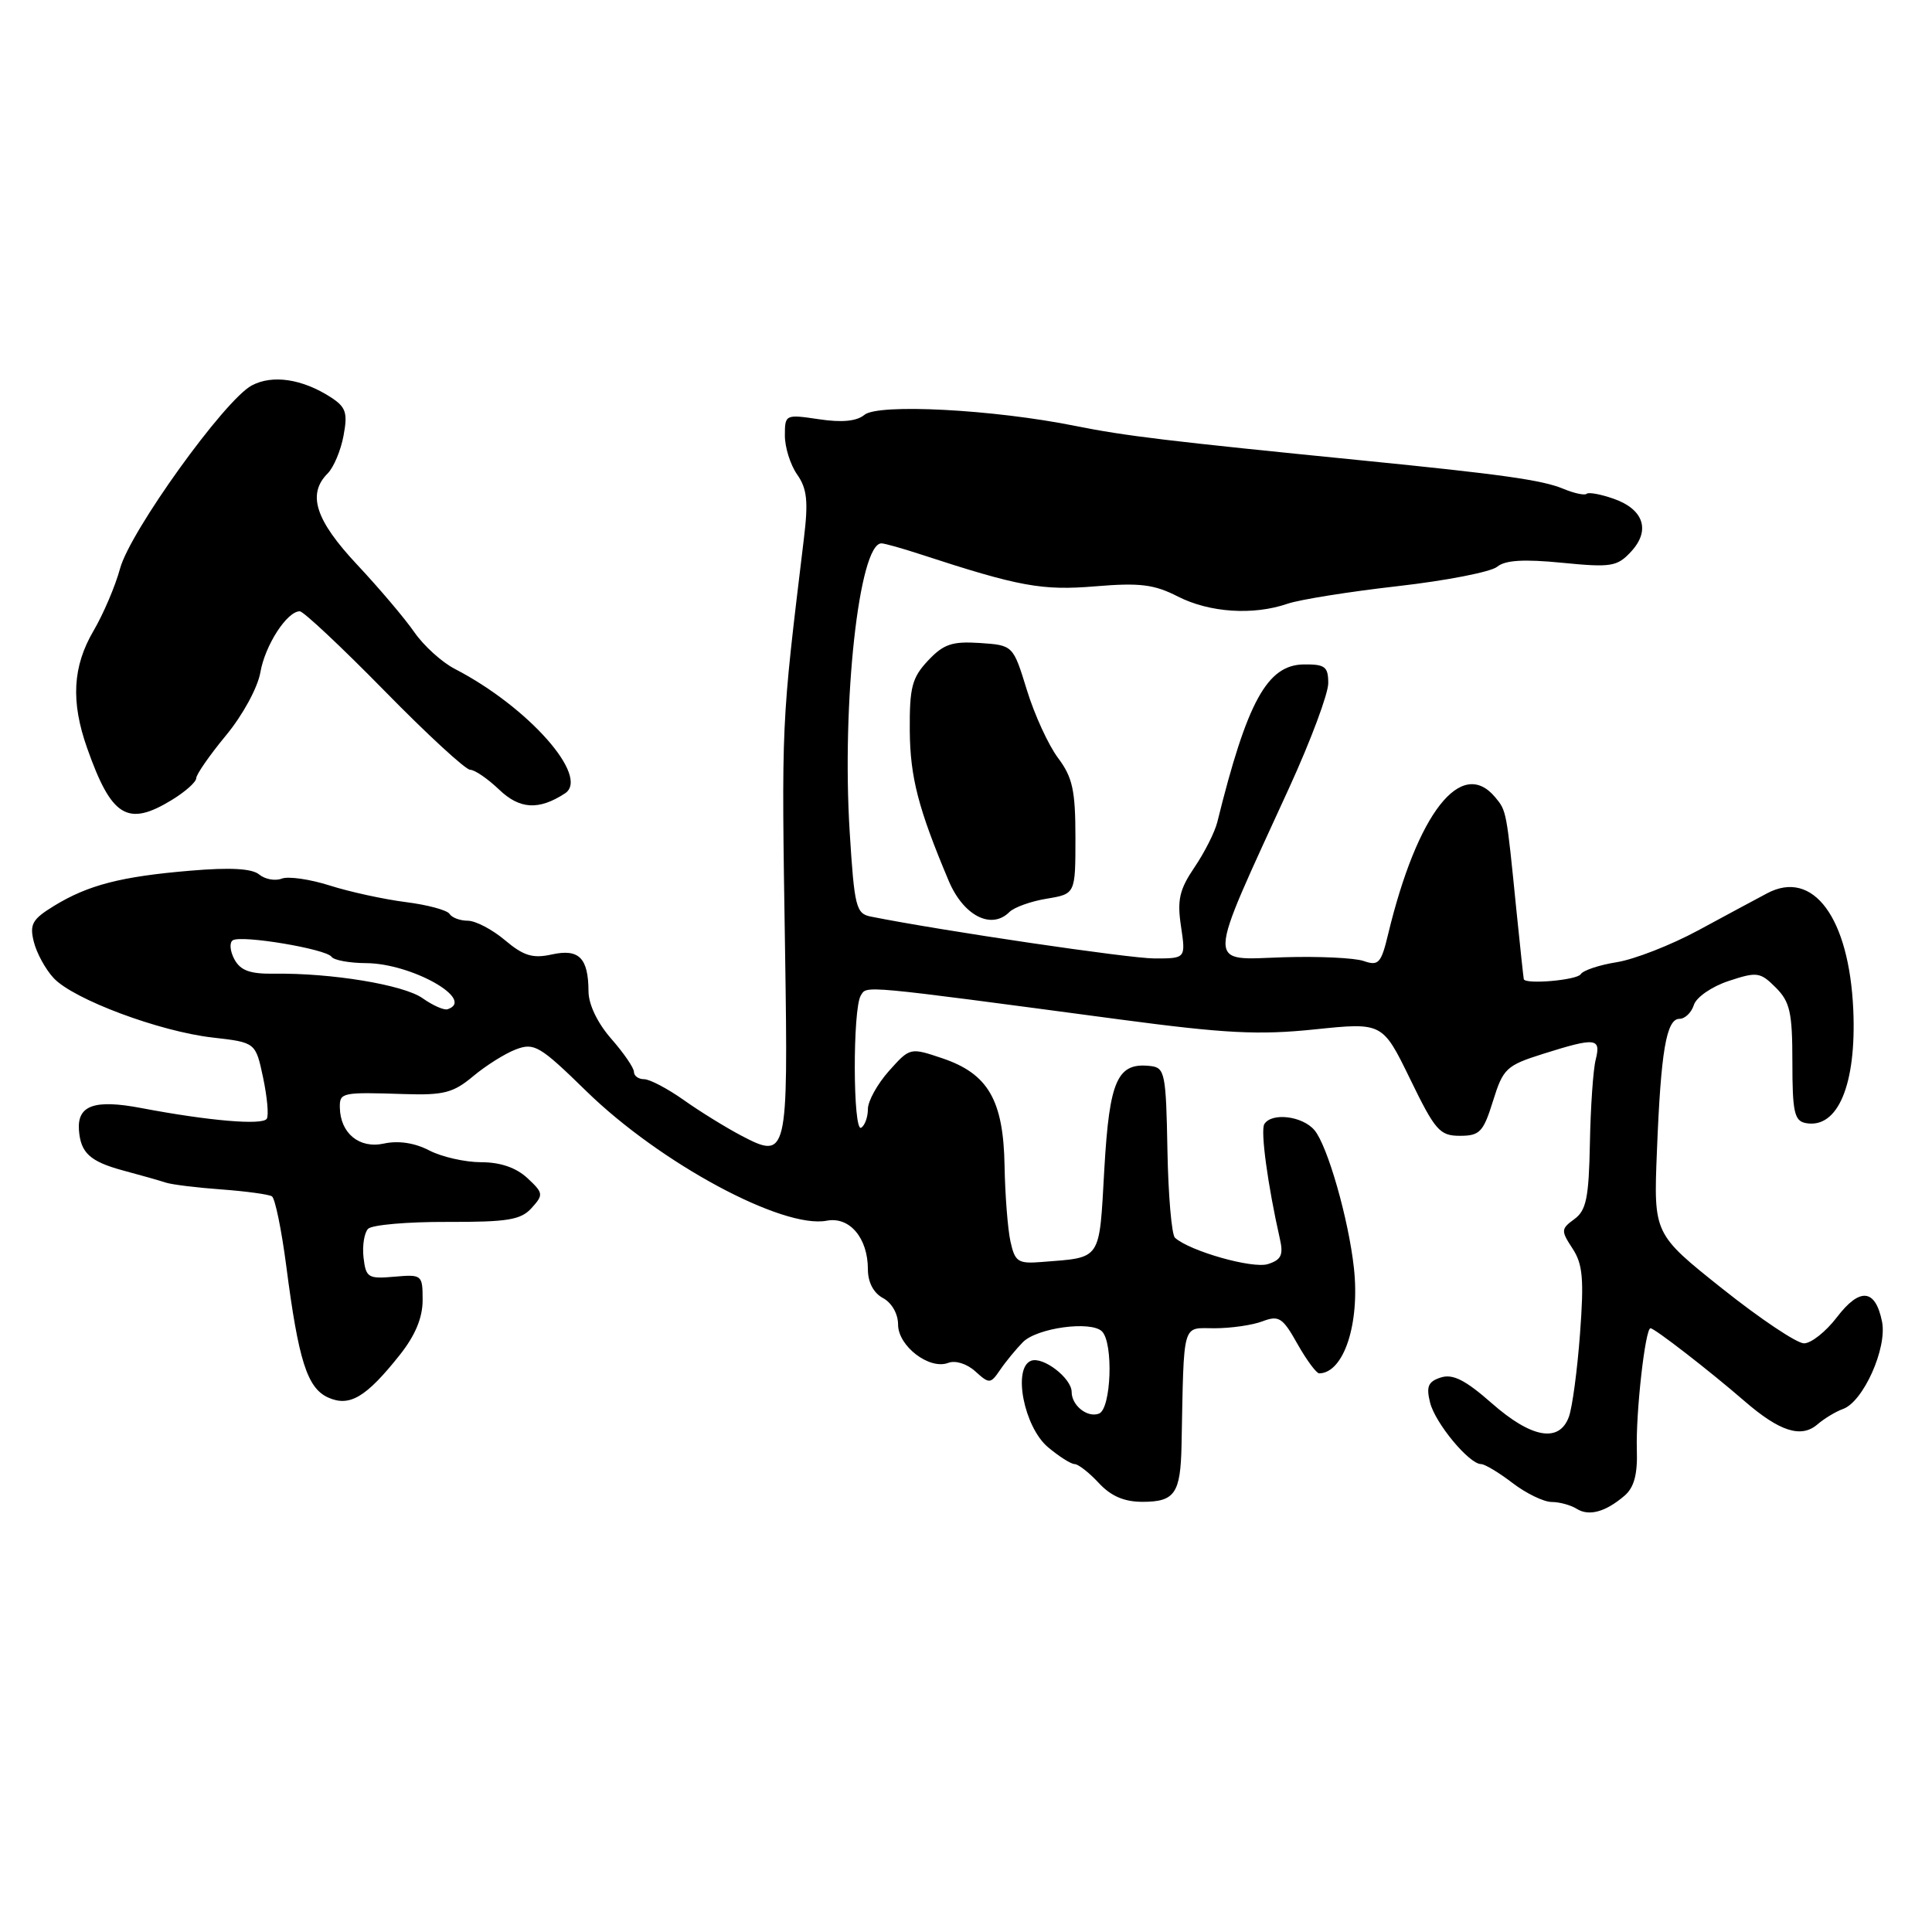 <?xml version="1.0" encoding="UTF-8" standalone="no"?>
<!DOCTYPE svg PUBLIC "-//W3C//DTD SVG 1.1//EN" "http://www.w3.org/Graphics/SVG/1.1/DTD/svg11.dtd" >
<svg xmlns="http://www.w3.org/2000/svg" xmlns:xlink="http://www.w3.org/1999/xlink" version="1.1" viewBox="0 0 256 256">
 <g >
 <path fill="currentColor"
d=" M 215.27 198.18 C 216.53 197.09 217.00 195.35 216.89 192.08 C 216.74 187.20 218.00 176.00 218.70 176.00 C 219.24 176.00 226.50 181.62 231.14 185.64 C 235.80 189.68 238.66 190.60 240.82 188.74 C 241.74 187.95 243.27 187.03 244.20 186.70 C 246.89 185.75 250.08 178.63 249.38 175.13 C 248.50 170.76 246.44 170.56 243.40 174.54 C 241.95 176.44 239.99 178.00 239.04 178.00 C 238.09 178.00 233.22 174.74 228.21 170.75 C 219.11 163.50 219.11 163.50 219.55 152.56 C 220.07 139.29 220.80 135.00 222.54 135.00 C 223.27 135.00 224.13 134.17 224.45 133.15 C 224.78 132.13 226.84 130.71 229.07 129.98 C 232.82 128.74 233.24 128.80 235.30 130.86 C 237.19 132.75 237.50 134.16 237.50 140.77 C 237.50 147.31 237.76 148.52 239.25 148.81 C 243.51 149.63 246.00 143.73 245.57 133.83 C 245.03 121.60 240.25 115.12 234.15 118.37 C 232.69 119.14 228.57 121.36 225.00 123.29 C 221.43 125.22 216.59 127.11 214.26 127.49 C 211.92 127.86 209.76 128.58 209.45 129.09 C 208.96 129.87 202.16 130.47 201.91 129.75 C 201.87 129.61 201.42 125.45 200.92 120.50 C 199.61 107.37 199.62 107.45 198.13 105.65 C 193.64 100.25 187.80 107.72 183.93 123.80 C 183.01 127.64 182.66 128.02 180.70 127.34 C 179.49 126.92 174.73 126.70 170.13 126.84 C 159.71 127.17 159.66 128.78 170.87 104.28 C 173.69 98.11 176.00 91.92 176.00 90.53 C 176.00 88.33 175.57 88.01 172.75 88.04 C 167.91 88.11 165.25 92.95 161.30 108.93 C 160.97 110.26 159.61 112.96 158.27 114.93 C 156.28 117.87 155.96 119.25 156.49 122.75 C 157.12 127.00 157.12 127.00 152.98 127.00 C 149.65 127.00 124.71 123.32 115.38 121.45 C 113.43 121.06 113.21 120.17 112.59 110.26 C 111.52 93.09 113.83 72.02 116.79 72.00 C 117.18 71.99 119.53 72.65 122.00 73.46 C 135.06 77.73 138.08 78.28 145.15 77.69 C 151.03 77.20 152.93 77.43 156.09 79.05 C 160.28 81.18 166.07 81.56 170.60 80.00 C 172.20 79.45 178.76 78.40 185.19 77.67 C 191.63 76.94 197.56 75.78 198.38 75.10 C 199.44 74.22 201.90 74.07 206.98 74.57 C 213.48 75.21 214.28 75.08 216.11 73.11 C 218.74 70.29 217.81 67.48 213.80 66.08 C 212.08 65.48 210.48 65.19 210.24 65.43 C 209.99 65.67 208.60 65.37 207.15 64.77 C 204.39 63.61 198.98 62.85 180.50 61.01 C 154.68 58.44 149.13 57.77 142.50 56.44 C 131.65 54.25 116.37 53.45 114.54 54.97 C 113.51 55.82 111.56 56.01 108.51 55.55 C 104.06 54.89 104.00 54.92 104.00 57.72 C 104.00 59.28 104.73 61.60 105.63 62.88 C 106.94 64.75 107.12 66.43 106.52 71.36 C 103.49 96.52 103.55 95.05 104.03 126.25 C 104.44 153.23 104.33 153.68 98.23 150.48 C 96.18 149.40 92.74 147.28 90.60 145.76 C 88.45 144.24 86.09 143.00 85.35 143.00 C 84.61 143.00 84.00 142.57 84.00 142.03 C 84.00 141.50 82.65 139.53 81.00 137.65 C 79.18 135.57 77.99 133.11 77.98 131.37 C 77.96 126.92 76.72 125.68 73.12 126.47 C 70.60 127.03 69.38 126.66 66.91 124.58 C 65.23 123.16 63.01 122.00 61.98 122.00 C 60.96 122.00 59.87 121.59 59.56 121.09 C 59.25 120.60 56.64 119.89 53.75 119.53 C 50.86 119.16 46.35 118.18 43.71 117.34 C 41.08 116.50 38.21 116.09 37.34 116.42 C 36.46 116.76 35.12 116.51 34.35 115.88 C 33.40 115.08 30.50 114.92 25.23 115.37 C 16.04 116.14 11.67 117.27 7.15 120.04 C 4.28 121.80 3.90 122.47 4.48 124.79 C 4.85 126.28 6.03 128.45 7.12 129.61 C 9.74 132.42 21.13 136.68 28.18 137.48 C 33.87 138.13 33.87 138.13 34.86 142.78 C 35.40 145.34 35.63 147.80 35.35 148.24 C 34.80 149.13 27.66 148.52 18.76 146.83 C 12.53 145.64 10.22 146.45 10.46 149.75 C 10.69 152.77 11.92 153.90 16.29 155.09 C 18.61 155.71 21.18 156.44 22.00 156.71 C 22.82 156.97 26.15 157.38 29.38 157.61 C 32.62 157.85 35.61 158.26 36.03 158.52 C 36.45 158.78 37.30 162.93 37.93 167.74 C 39.55 180.29 40.71 183.91 43.46 185.17 C 46.31 186.46 48.49 185.18 52.97 179.54 C 55.02 176.96 56.00 174.61 56.00 172.28 C 56.00 168.92 55.92 168.85 52.25 169.17 C 48.77 169.48 48.48 169.29 48.17 166.63 C 47.99 165.05 48.27 163.33 48.78 162.82 C 49.30 162.30 54.00 161.89 59.23 161.91 C 67.28 161.93 69.01 161.65 70.44 160.07 C 72.04 158.30 72.00 158.08 69.88 156.10 C 68.39 154.72 66.30 154.00 63.76 154.00 C 61.64 154.00 58.54 153.30 56.88 152.44 C 54.94 151.43 52.78 151.11 50.86 151.53 C 47.62 152.24 45.09 150.17 45.03 146.75 C 45.00 144.76 45.28 144.70 53.58 144.97 C 58.79 145.14 60.08 144.80 62.69 142.61 C 64.36 141.21 66.91 139.60 68.36 139.05 C 70.79 138.13 71.54 138.57 77.72 144.61 C 87.48 154.13 103.70 162.86 109.54 161.75 C 112.57 161.17 115.00 164.03 115.00 168.19 C 115.00 169.91 115.75 171.33 117.00 172.00 C 118.16 172.62 119.00 174.09 119.00 175.51 C 119.00 178.37 123.15 181.54 125.64 180.59 C 126.58 180.22 128.12 180.70 129.23 181.71 C 131.10 183.40 131.24 183.39 132.54 181.49 C 133.29 180.39 134.64 178.76 135.53 177.85 C 137.39 175.95 144.57 174.97 146.02 176.42 C 147.56 177.96 147.24 186.70 145.62 187.31 C 144.10 187.90 142.00 186.24 142.00 184.45 C 142.00 182.62 138.21 179.70 136.62 180.31 C 134.16 181.26 135.68 189.06 138.85 191.75 C 140.31 192.98 141.90 193.99 142.39 194.00 C 142.87 194.00 144.31 195.12 145.59 196.50 C 147.21 198.25 148.96 199.00 151.39 199.00 C 155.67 199.00 156.43 197.89 156.56 191.50 C 156.89 174.84 156.57 176.00 160.93 176.00 C 163.10 176.00 165.96 175.59 167.29 175.08 C 169.46 174.26 169.96 174.58 171.92 178.08 C 173.14 180.24 174.44 181.99 174.81 181.98 C 178.07 181.91 180.21 175.39 179.40 168.01 C 178.69 161.52 175.90 151.79 174.17 149.75 C 172.58 147.87 168.50 147.38 167.53 148.95 C 167.00 149.81 167.98 157.04 169.59 164.15 C 170.08 166.29 169.77 166.94 168.00 167.50 C 165.97 168.14 157.67 165.79 155.69 164.01 C 155.25 163.61 154.80 158.38 154.69 152.39 C 154.51 142.32 154.35 141.48 152.50 141.26 C 148.06 140.73 147.01 143.04 146.33 154.89 C 145.63 167.21 146.05 166.58 138.03 167.22 C 134.89 167.47 134.49 167.21 133.89 164.50 C 133.53 162.85 133.18 158.35 133.11 154.50 C 132.96 145.78 130.94 142.28 124.87 140.23 C 120.59 138.79 120.58 138.79 117.79 141.91 C 116.26 143.63 115.00 145.90 115.00 146.96 C 115.00 148.02 114.60 149.13 114.11 149.43 C 113.01 150.11 112.97 133.67 114.06 131.91 C 114.88 130.57 113.77 130.47 148.36 135.08 C 162.34 136.94 166.77 137.17 174.21 136.40 C 183.19 135.47 183.19 135.47 186.85 142.98 C 190.17 149.81 190.77 150.50 193.45 150.50 C 196.08 150.50 196.55 150.00 197.83 145.89 C 199.17 141.58 199.59 141.18 204.47 139.64 C 211.45 137.44 212.16 137.52 211.44 140.40 C 211.10 141.72 210.76 146.71 210.67 151.48 C 210.53 158.72 210.19 160.39 208.61 161.54 C 206.83 162.84 206.82 163.07 208.37 165.44 C 209.73 167.51 209.90 169.49 209.36 176.73 C 209.00 181.55 208.34 186.51 207.88 187.75 C 206.60 191.22 202.92 190.56 197.66 185.93 C 194.17 182.86 192.51 182.02 190.93 182.52 C 189.24 183.06 188.96 183.71 189.49 185.84 C 190.16 188.56 194.67 194.00 196.25 194.00 C 196.74 194.00 198.61 195.12 200.41 196.50 C 202.21 197.88 204.55 199.01 205.59 199.02 C 206.64 199.02 208.13 199.43 208.91 199.92 C 210.54 200.95 212.74 200.35 215.27 198.18 Z  M 133.75 120.85 C 134.38 120.22 136.61 119.42 138.70 119.08 C 142.50 118.45 142.50 118.45 142.50 110.98 C 142.50 104.73 142.12 103.00 140.20 100.44 C 138.93 98.75 137.07 94.70 136.07 91.44 C 134.24 85.50 134.24 85.50 129.84 85.20 C 126.17 84.96 125.03 85.34 122.97 87.53 C 120.84 89.80 120.51 91.07 120.55 96.83 C 120.60 103.00 121.68 107.16 125.71 116.72 C 127.66 121.34 131.36 123.24 133.75 120.85 Z  M 22.75 106.01 C 24.54 104.92 26.00 103.62 26.00 103.12 C 26.00 102.63 27.77 100.07 29.94 97.45 C 32.16 94.77 34.15 91.11 34.50 89.09 C 35.12 85.50 38.03 81.00 39.72 81.00 C 40.21 81.00 45.24 85.72 50.91 91.50 C 56.57 97.28 61.69 102.00 62.30 102.00 C 62.90 102.00 64.62 103.18 66.13 104.62 C 68.86 107.24 71.39 107.39 74.86 105.13 C 78.21 102.95 70.02 93.68 60.28 88.64 C 58.56 87.76 56.14 85.56 54.90 83.77 C 53.66 81.97 50.25 77.95 47.32 74.82 C 41.79 68.92 40.67 65.47 43.43 62.72 C 44.21 61.93 45.16 59.69 45.52 57.73 C 46.09 54.70 45.84 53.95 43.85 52.65 C 40.05 50.20 36.10 49.61 33.35 51.08 C 29.75 53.01 17.24 70.41 15.91 75.33 C 15.29 77.62 13.71 81.34 12.39 83.59 C 9.62 88.32 9.37 92.96 11.54 99.11 C 14.77 108.27 16.90 109.58 22.75 106.01 Z  M 55.98 132.26 C 53.46 130.49 43.92 128.91 36.30 129.02 C 33.11 129.06 31.86 128.60 31.05 127.10 C 30.47 126.01 30.38 124.88 30.85 124.59 C 32.02 123.87 43.21 125.74 43.93 126.78 C 44.24 127.23 46.30 127.61 48.50 127.62 C 54.54 127.65 63.08 132.47 59.31 133.73 C 58.84 133.89 57.35 133.23 55.98 132.26 Z "/>
</g>
</svg>